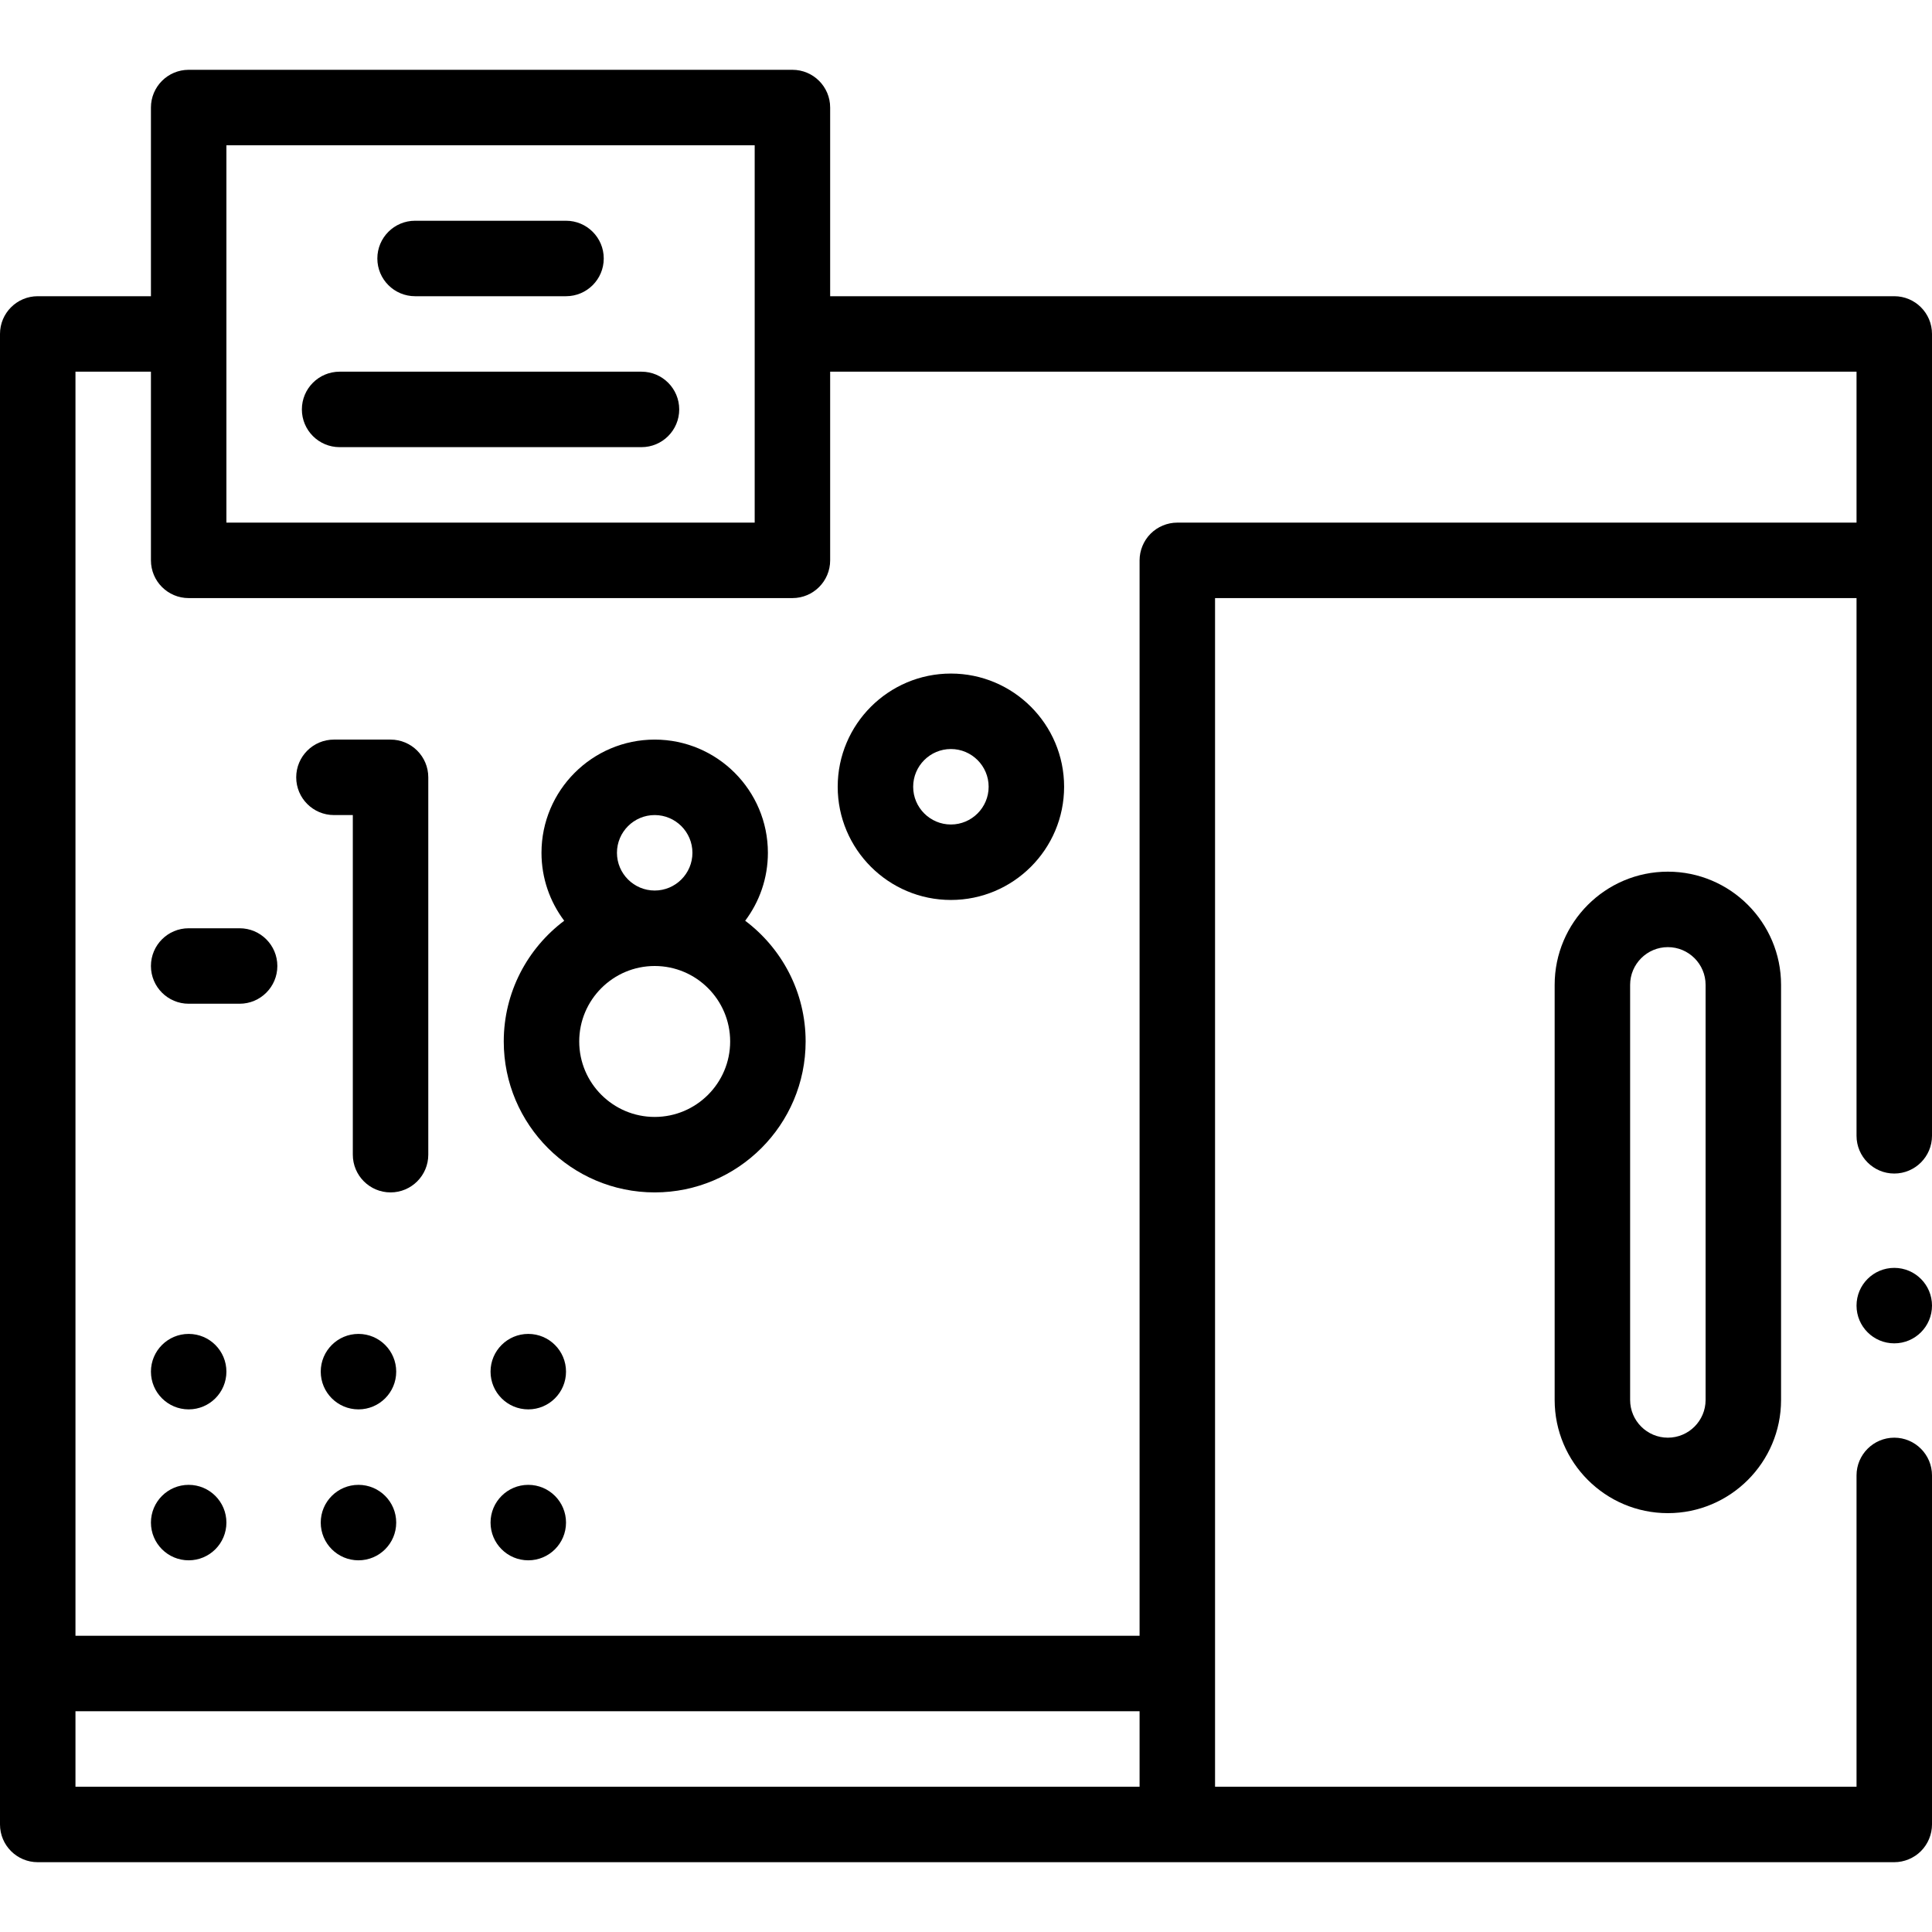 <svg id="Capa_1" enable-background="new 0 0 512 512" height="512" viewBox="0 0 512 512" width="512" xmlns="http://www.w3.org/2000/svg"><g><circle cx="502" cy="346" r="10"/><path d="m502 78.5h-282v-50c0-5.522-4.478-10-10-10h-160c-5.522 0-10 4.478-10 10v50h-30c-5.522 0-10 4.478-10 10v395c0 5.522 4.478 10 10 10h492c2.63 0 5.21-1.07 7.069-2.931 1.86-1.859 2.931-4.439 2.931-7.069v-92.5c0-5.51-4.49-10-10-10s-10 4.49-10 10v82.5h-170v-315h170v142.5c0 5.51 4.49 10 10 10s10-4.49 10-10v-212.5c0-5.522-4.478-10-10-10zm-442-40h140v100h-140zm-40 415h282v20h-282zm292-315c-2.641 0-5.21 1.069-7.07 2.93s-2.93 4.44-2.93 7.07v285h-282v-335h20v50c0 5.522 4.478 10 10 10h160c5.522 0 10-4.478 10-10v-50h272v40z"/><path d="m103.5 196h-15c-5.522 0-10 4.478-10 10s4.478 10 10 10h5v90c0 5.522 4.478 10 10 10s10-4.478 10-10v-100c0-5.522-4.478-10-10-10z"/><path d="m197.479 244.006c3.778-5.019 6.021-11.255 6.021-18.006 0-16.542-13.458-30-30-30s-30 13.458-30 30c0 6.751 2.243 12.987 6.021 18.006-9.721 7.304-16.021 18.927-16.021 31.994 0 22.056 17.944 40 40 40s40-17.944 40-40c0-13.067-6.3-24.69-16.021-31.994zm-33.979-18.006c0-5.514 4.486-10 10-10s10 4.486 10 10-4.486 10-10 10-10-4.486-10-10zm10 70c-11.028 0-20-8.972-20-20s8.972-20 20-20 20 8.972 20 20-8.972 20-20 20z"/><path d="m252 178.5c-16.542 0-30 13.458-30 30s13.458 30 30 30 30-13.458 30-30-13.458-30-30-30zm0 40c-5.514 0-10-4.486-10-10s4.486-10 10-10 10 4.486 10 10-4.486 10-10 10z"/><path d="m63.5 246h-13.5c-5.522 0-10 4.478-10 10s4.478 10 10 10h13.5c5.522 0 10-4.478 10-10s-4.478-10-10-10z"/><path d="m412 261v110c0 16.542 13.458 30 30 30s30-13.458 30-30v-110c0-16.542-13.458-30-30-30s-30 13.458-30 30zm40 0v110c0 5.514-4.486 10-10 10s-10-4.486-10-10v-110c0-5.514 4.486-10 10-10s10 4.486 10 10z"/><path d="m90 118.5h80c5.522 0 10-4.478 10-10s-4.478-10-10-10h-80c-5.522 0-10 4.478-10 10s4.478 10 10 10z"/><path d="m110 78.5h40c5.522 0 10-4.478 10-10s-4.478-10-10-10h-40c-5.522 0-10 4.478-10 10s4.478 10 10 10z"/><circle cx="140" cy="363.5" r="10"/><circle cx="50" cy="363.5" r="10"/><circle cx="95" cy="363.5" r="10"/><circle cx="50" cy="403.5" r="10"/><circle cx="95" cy="403.5" r="10"/><circle cx="140" cy="403.5" r="10"/></g></svg>